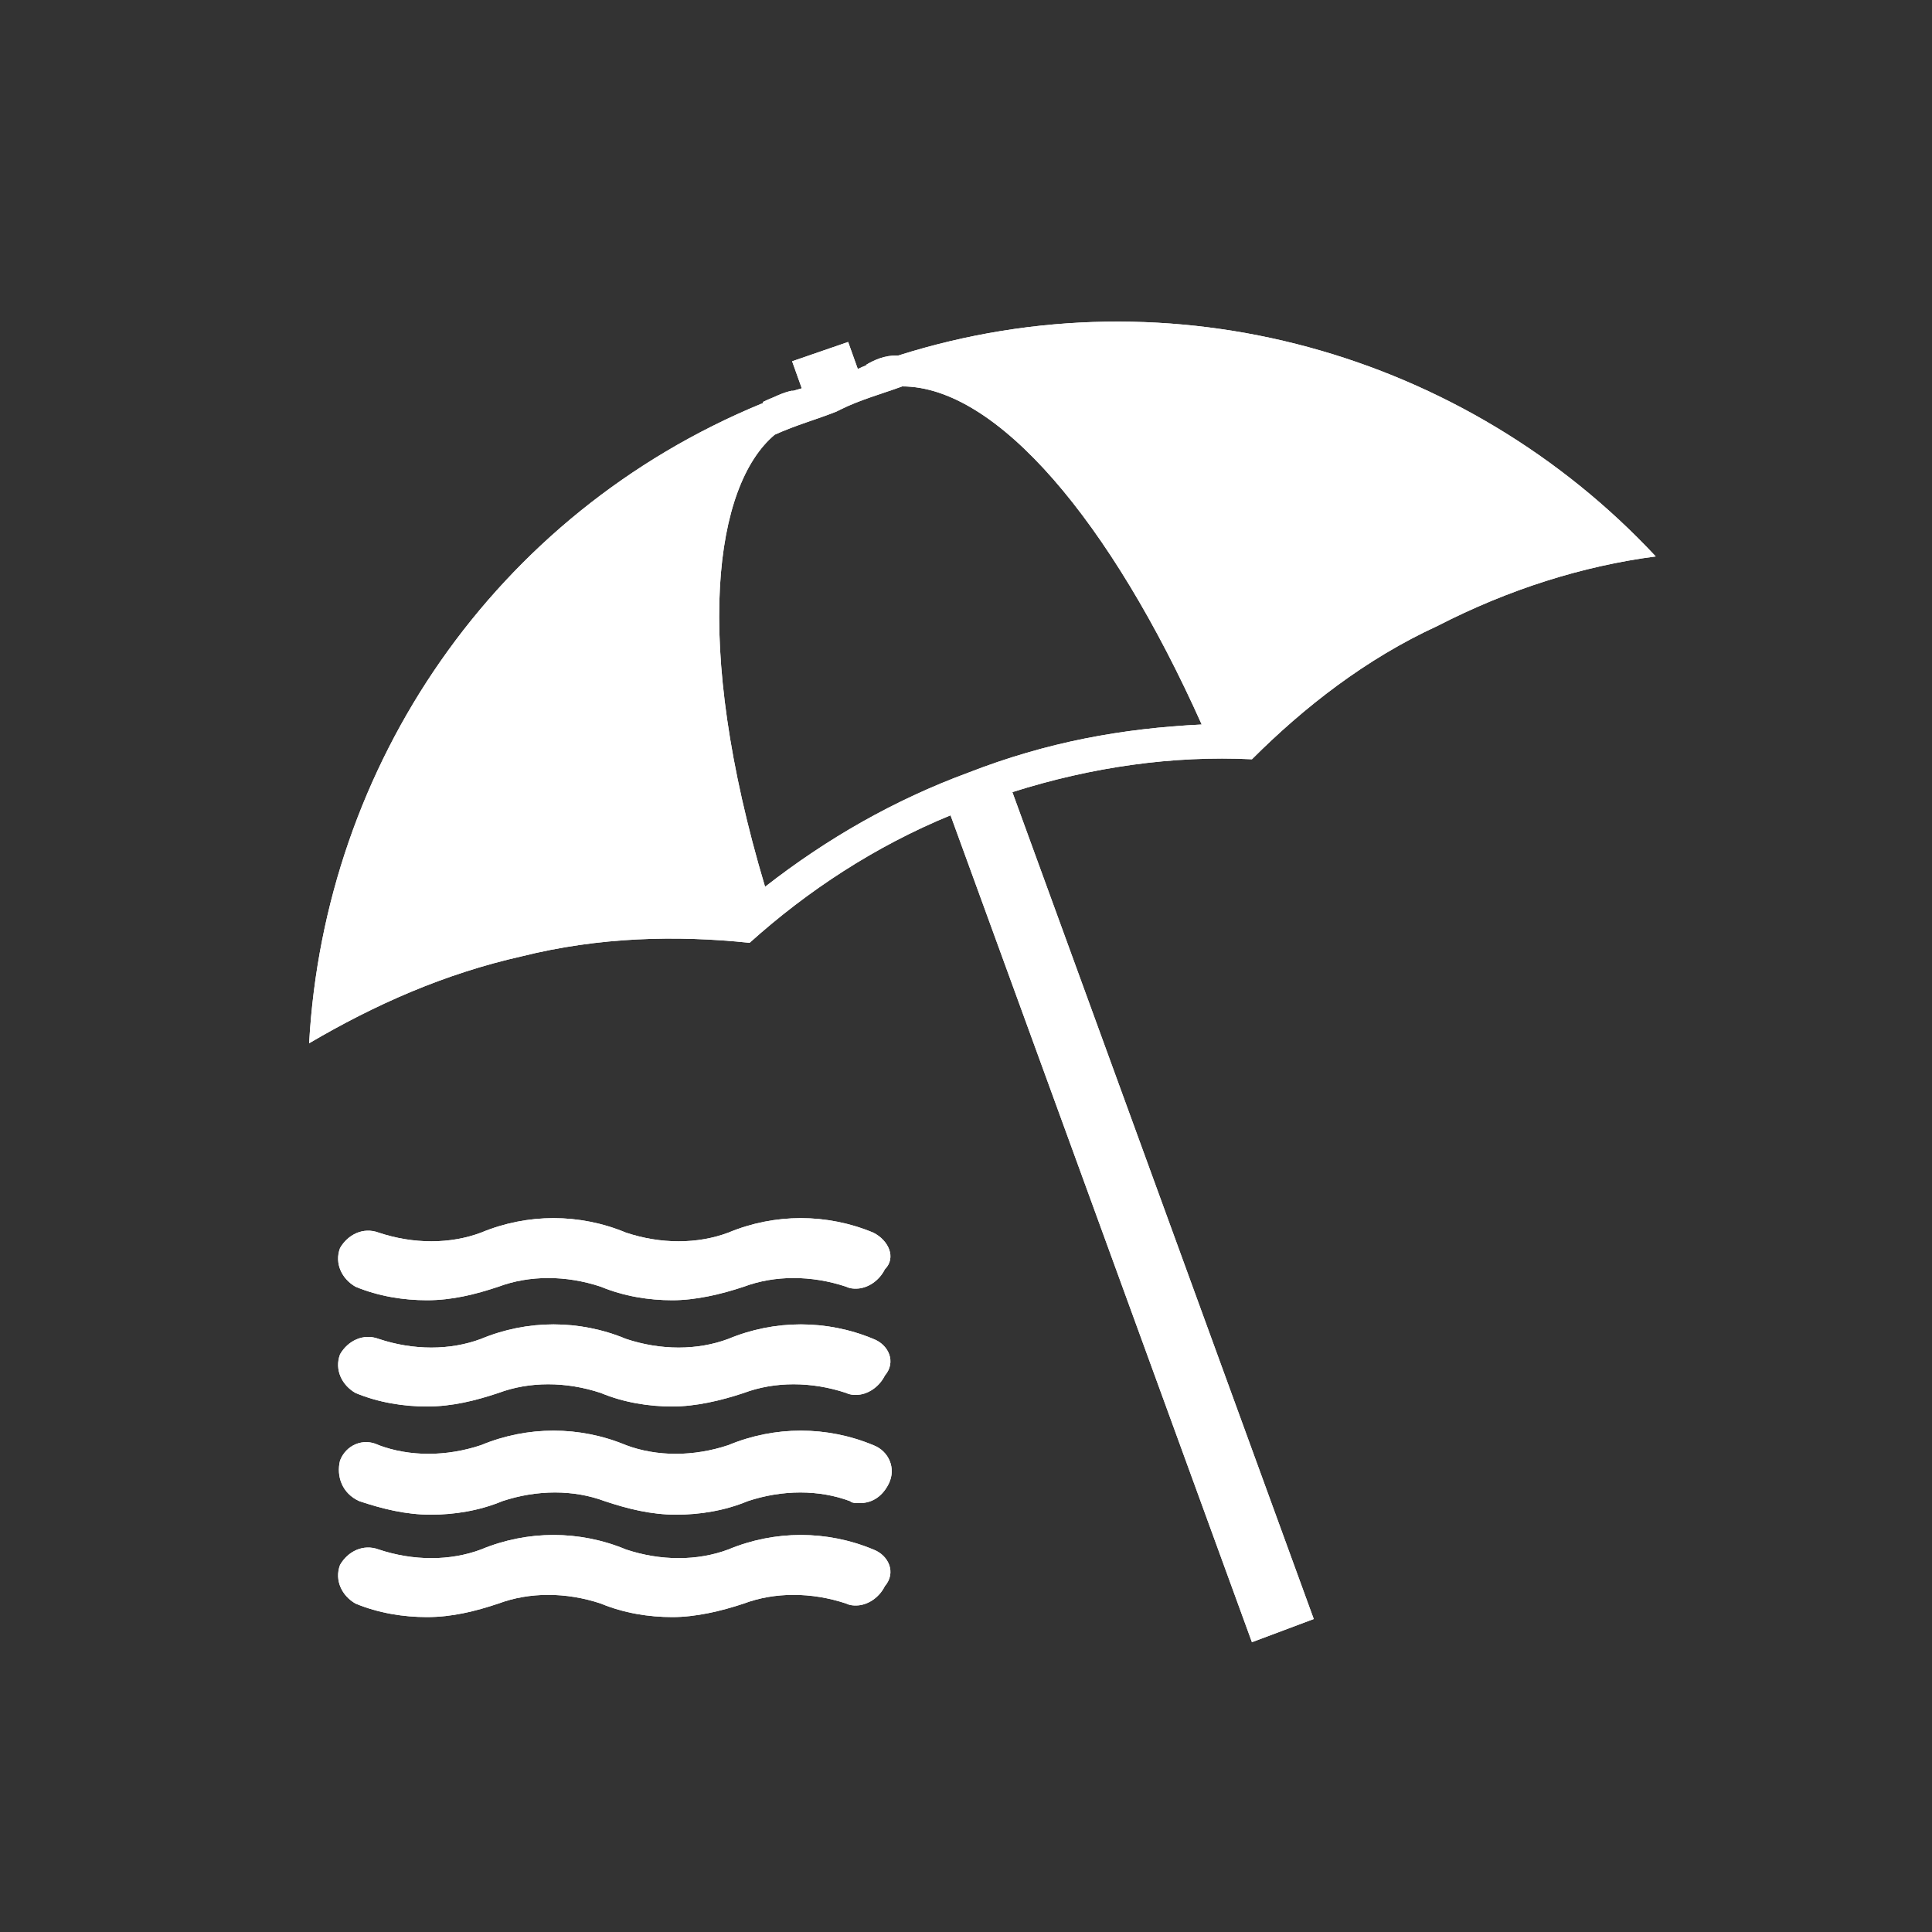 <?xml version="1.0" encoding="utf-8"?>
<!-- Generator: Adobe Illustrator 18.0.0, SVG Export Plug-In . SVG Version: 6.00 Build 0)  -->
<!DOCTYPE svg PUBLIC "-//W3C//DTD SVG 1.1//EN" "http://www.w3.org/Graphics/SVG/1.1/DTD/svg11.dtd">
<svg version="1.1" id="Layer_1" xmlns="http://www.w3.org/2000/svg" xmlns:xlink="http://www.w3.org/1999/xlink" x="0px" y="0px"
	 viewBox="0 0 100 100" enable-background="new 0 0 100 100" xml:space="preserve">
<rect x="0" y="0" width="100" height="100" fill="#333333" stroke="none"/>
<g>
	<path fill="#FFFFFF" d="M17.6,75.6c0.3-0.8,1.2-1.2,2-0.8c1.6,0.6,3.5,0.6,5.3,0l0,0c2.4-1,5.1-1,7.5,0l0,0c1.6,0.6,3.5,0.6,5.3,0
		l0,0c2.4-1,5.1-1,7.5,0c0.8,0.3,1.2,1.2,0.8,2c-0.3,0.6-0.8,1-1.5,1c-0.2,0-0.4,0-0.5-0.1c-1.6-0.6-3.5-0.6-5.3,0l0,0
		c-1.2,0.5-2.5,0.7-3.7,0.7c-1.3,0-2.5-0.3-3.7-0.7l0,0c-1.6-0.6-3.5-0.6-5.3,0l0,0c-1.2,0.5-2.5,0.7-3.7,0.7
		c-1.3,0-2.5-0.3-3.7-0.7C17.7,77.3,17.4,76.4,17.6,75.6z M45.2,80.2c-2.4-1-5.1-1-7.5,0l0,0c-1.6,0.6-3.5,0.6-5.3,0l0,0
		c-2.4-1-5.1-1-7.5,0l0,0c-1.6,0.6-3.5,0.6-5.3,0c-0.8-0.3-1.6,0.1-2,0.8c-0.3,0.8,0.1,1.6,0.8,2c1.2,0.5,2.5,0.7,3.7,0.7
		c1.3,0,2.5-0.3,3.7-0.7l0,0c1.6-0.6,3.5-0.6,5.3,0l0,0c1.2,0.5,2.5,0.7,3.7,0.7s2.5-0.3,3.7-0.7l0,0c1.6-0.6,3.5-0.6,5.3,0
		c0.2,0.1,0.4,0.1,0.5,0.1c0.6,0,1.2-0.4,1.5-1C46.4,81.4,46,80.5,45.2,80.2z M45.2,63.8c-2.4-1-5.1-1-7.5,0l0,0
		c-1.6,0.6-3.5,0.6-5.3,0l0,0c-2.4-1-5.1-1-7.5,0l0,0c-1.6,0.6-3.5,0.6-5.3,0c-0.8-0.3-1.6,0.1-2,0.8c-0.3,0.8,0.1,1.6,0.8,2
		c1.2,0.5,2.5,0.7,3.7,0.7c1.3,0,2.5-0.3,3.7-0.7l0,0c1.6-0.6,3.5-0.6,5.3,0l0,0c1.2,0.5,2.5,0.7,3.7,0.7s2.5-0.3,3.7-0.7l0,0
		c1.6-0.6,3.5-0.6,5.3,0c0.2,0.1,0.4,0.1,0.5,0.1c0.6,0,1.2-0.4,1.5-1C46.4,65.1,46,64.2,45.2,63.8z M45.2,69.3c-2.4-1-5.1-1-7.5,0
		c-1.6,0.6-3.5,0.6-5.3,0l0,0c-2.4-1-5.1-1-7.5,0c-1.6,0.6-3.5,0.6-5.3,0c-0.8-0.3-1.6,0.1-2,0.8c-0.3,0.8,0.1,1.6,0.8,2
		c1.2,0.5,2.5,0.7,3.7,0.7c1.3,0,2.5-0.3,3.7-0.7c1.6-0.6,3.5-0.6,5.3,0l0,0c1.2,0.5,2.5,0.7,3.7,0.7s2.5-0.3,3.7-0.7
		c1.6-0.6,3.5-0.6,5.3,0c0.2,0.1,0.4,0.1,0.5,0.1c0.6,0,1.2-0.4,1.5-1C46.4,70.5,46,69.6,45.2,69.3z M64.7,43.9L64.7,43.9L64.7,43.9
		C64.7,43.9,64.7,43.9,64.7,43.9z M46.4,18.4c-0.5,0.2-1.1,0.4-1.6,0.5C45.3,18.6,45.8,18.4,46.4,18.4z M39.5,20.8
		c0.5-0.2,1-0.5,1.6-0.6C40.5,20.4,40,20.6,39.5,20.8z M64.8,39.3c-4.1-0.2-8.3,0.4-12.4,1.7l15.6,42.8L64.8,85L49.2,42.2
		c-3.9,1.6-7.4,3.9-10.4,6.6l0,0l0,0C35,48.4,31,48.5,27,49.5c-4,0.9-7.6,2.5-11,4.5c0.8-14.4,9.6-27.4,23.4-33.1l0,0
		c0,0,0.1,0,0.1-0.1l0,0c0.6-0.3,1.3-0.5,2-0.7l-0.5-1.4l2.9-1l0.5,1.4c0.6-0.3,1.4-0.5,2-0.7l0,0h0.1l0,0
		c14.2-4.5,29.4-0.1,39.2,10.4c-3.8,0.5-7.6,1.7-11.3,3.6C70.7,34.1,67.5,36.6,64.8,39.3L64.8,39.3z M50.9,41.5L50.9,41.5L50.9,41.5
		L50.9,41.5z M62.2,37.5C57.5,27,51.6,20,46.7,20c-1.1,0.4-2.2,0.7-3.2,1.2l-0.2,0.1c-1,0.4-2.1,0.7-3.2,1.2
		c-3.1,2.6-4.3,10.7-0.5,23.4c3.2-2.5,6.7-4.5,10.5-5.9C54.2,38.4,58.1,37.7,62.2,37.5z"/>
</g>
<g>
	<path fill="#FFFFFF" d="M17.6,75.6c0.3-0.8,1.2-1.2,2-0.8c1.6,0.6,3.5,0.6,5.3,0l0,0c2.4-1,5.1-1,7.5,0l0,0c1.6,0.6,3.5,0.6,5.3,0
		l0,0c2.4-1,5.1-1,7.5,0c0.8,0.3,1.2,1.2,0.8,2c-0.3,0.6-0.8,1-1.5,1c-0.2,0-0.4,0-0.5-0.1c-1.6-0.6-3.5-0.6-5.3,0l0,0
		c-1.2,0.5-2.5,0.7-3.7,0.7c-1.3,0-2.5-0.3-3.7-0.7l0,0c-1.6-0.6-3.5-0.6-5.3,0l0,0c-1.2,0.5-2.5,0.7-3.7,0.7
		c-1.3,0-2.5-0.3-3.7-0.7C17.7,77.3,17.4,76.4,17.6,75.6z M45.2,80.2c-2.4-1-5.1-1-7.5,0l0,0c-1.6,0.6-3.5,0.6-5.3,0l0,0
		c-2.4-1-5.1-1-7.5,0l0,0c-1.6,0.6-3.5,0.6-5.3,0c-0.8-0.3-1.6,0.1-2,0.8c-0.3,0.8,0.1,1.6,0.8,2c1.2,0.5,2.5,0.7,3.7,0.7
		c1.3,0,2.5-0.3,3.7-0.7l0,0c1.6-0.6,3.5-0.6,5.3,0l0,0c1.2,0.5,2.5,0.7,3.7,0.7s2.5-0.3,3.7-0.7l0,0c1.6-0.6,3.5-0.6,5.3,0
		c0.2,0.1,0.4,0.1,0.5,0.1c0.6,0,1.2-0.4,1.5-1C46.4,81.4,46,80.5,45.2,80.2z M45.2,63.8c-2.4-1-5.1-1-7.5,0l0,0
		c-1.6,0.6-3.5,0.6-5.3,0l0,0c-2.4-1-5.1-1-7.5,0l0,0c-1.6,0.6-3.5,0.6-5.3,0c-0.8-0.3-1.6,0.1-2,0.8c-0.3,0.8,0.1,1.6,0.8,2
		c1.2,0.5,2.5,0.7,3.7,0.7c1.3,0,2.5-0.3,3.7-0.7l0,0c1.6-0.6,3.5-0.6,5.3,0l0,0c1.2,0.5,2.5,0.7,3.7,0.7s2.5-0.3,3.7-0.7l0,0
		c1.6-0.6,3.5-0.6,5.3,0c0.2,0.1,0.4,0.1,0.5,0.1c0.6,0,1.2-0.4,1.5-1C46.4,65.1,46,64.2,45.2,63.8z M45.2,69.3c-2.4-1-5.1-1-7.5,0
		c-1.6,0.6-3.5,0.6-5.3,0l0,0c-2.4-1-5.1-1-7.5,0c-1.6,0.6-3.5,0.6-5.3,0c-0.8-0.3-1.6,0.1-2,0.8c-0.3,0.8,0.1,1.6,0.8,2
		c1.2,0.5,2.5,0.7,3.7,0.7c1.3,0,2.5-0.3,3.7-0.7c1.6-0.6,3.5-0.6,5.3,0l0,0c1.2,0.5,2.5,0.7,3.7,0.7s2.5-0.3,3.7-0.7
		c1.6-0.6,3.5-0.6,5.3,0c0.2,0.1,0.4,0.1,0.5,0.1c0.6,0,1.2-0.4,1.5-1C46.4,70.5,46,69.6,45.2,69.3z M64.7,43.9L64.7,43.9L64.7,43.9
		C64.7,43.9,64.7,43.9,64.7,43.9z M46.4,18.4c-0.5,0.2-1.1,0.4-1.6,0.5C45.3,18.6,45.8,18.4,46.4,18.4z M39.5,20.8
		c0.5-0.2,1-0.5,1.6-0.6C40.5,20.4,40,20.6,39.5,20.8z M64.8,39.3c-4.1-0.2-8.3,0.4-12.4,1.7l15.6,42.8L64.8,85L49.2,42.2
		c-3.9,1.6-7.4,3.9-10.4,6.6l0,0l0,0C35,48.4,31,48.5,27,49.5c-4,0.9-7.6,2.5-11,4.5c0.8-14.4,9.6-27.4,23.4-33.1l0,0
		c0,0,0.1,0,0.1-0.1l0,0c0.6-0.3,1.3-0.5,2-0.7l-0.5-1.4l2.9-1l0.5,1.4c0.6-0.3,1.4-0.5,2-0.7l0,0h0.1l0,0
		c14.2-4.5,29.4-0.1,39.2,10.4c-3.8,0.5-7.6,1.7-11.3,3.6C70.7,34.1,67.5,36.6,64.8,39.3L64.8,39.3z M50.9,41.5L50.9,41.5L50.9,41.5
		L50.9,41.5z M62.2,37.5C57.5,27,51.6,20,46.7,20c-1.1,0.4-2.2,0.7-3.2,1.2l-0.2,0.1c-1,0.4-2.1,0.7-3.2,1.2
		c-3.1,2.6-4.3,10.7-0.5,23.4c3.2-2.5,6.7-4.5,10.5-5.9C54.2,38.4,58.1,37.7,62.2,37.5z"/>
</g>
</svg>
